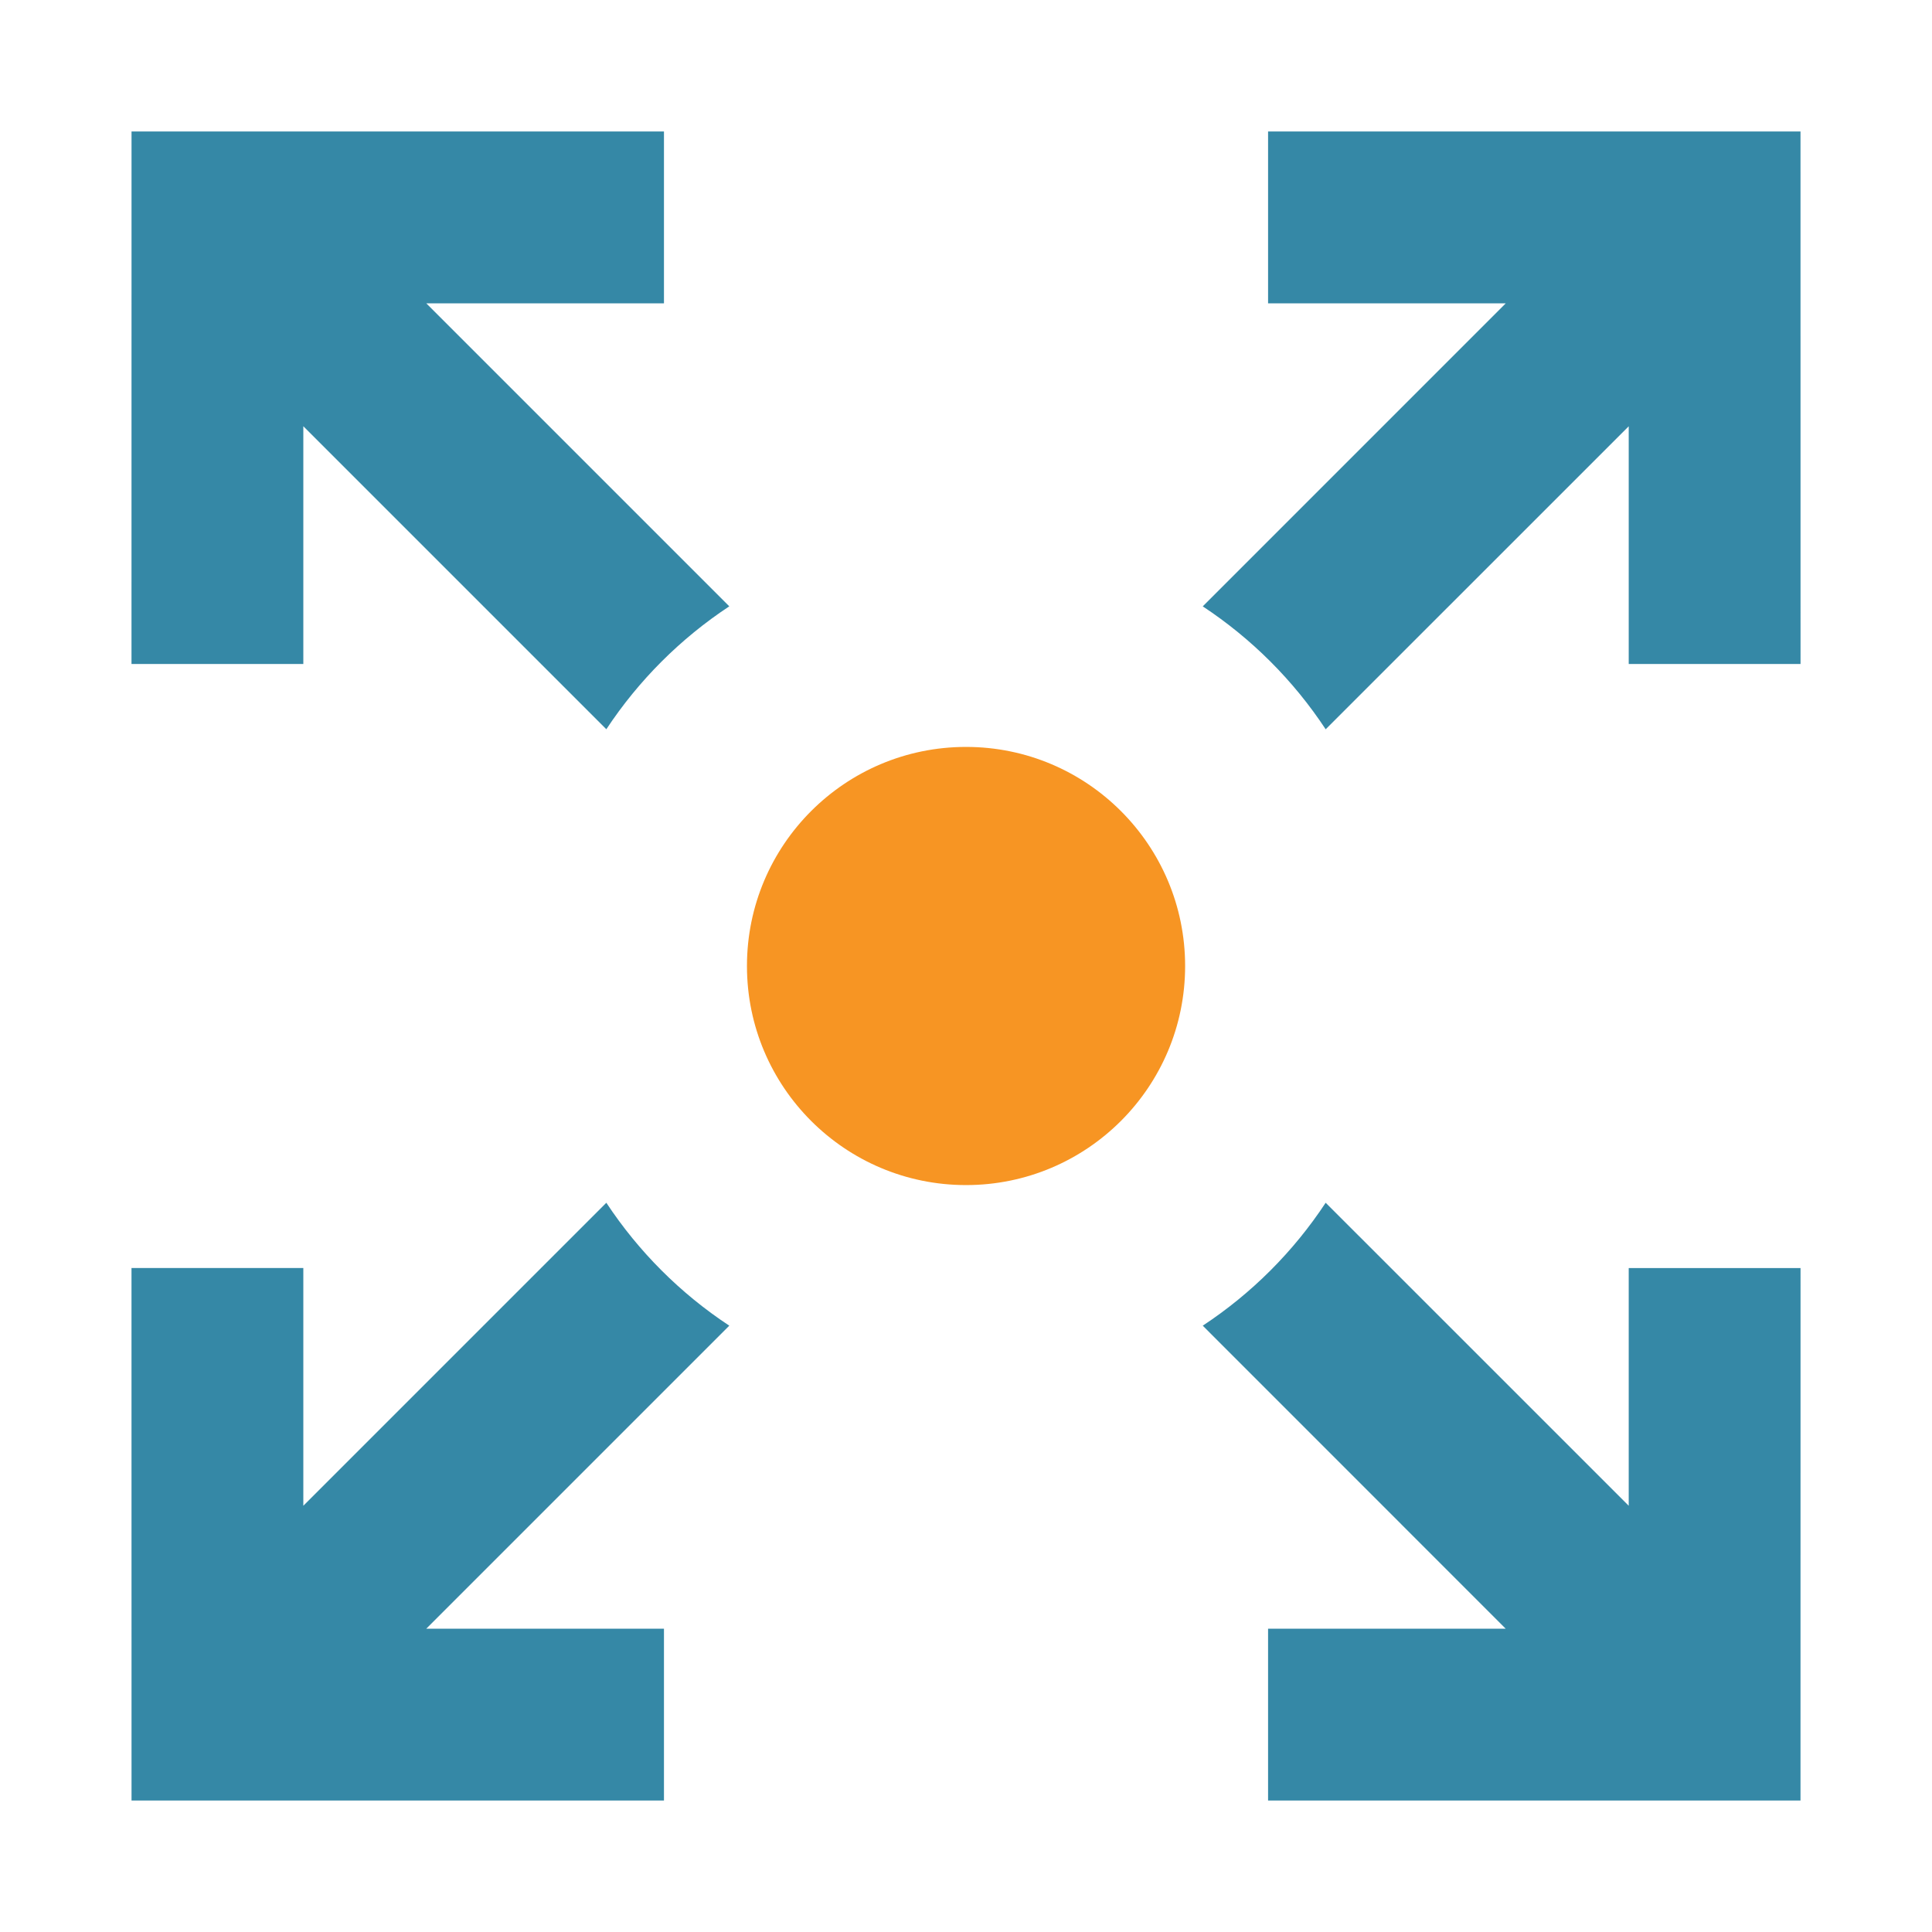 <?xml version="1.0" encoding="utf-8"?>
<!DOCTYPE svg PUBLIC "-//W3C//DTD SVG 1.1//EN" "http://www.w3.org/Graphics/SVG/1.1/DTD/svg11.dtd">
<svg version="1.1"
	 xmlns="http://www.w3.org/2000/svg" xmlns:xlink="http://www.w3.org/1999/xlink"
	 x="0px" y="0px" width="48px" height="48px" viewBox="-3.267 -3.267 48 48">
<defs>
</defs>
<path fill="#3588A6" d="M14.852,11.797L7.324,4.269l5.905,0V0L0.001,0L0,13.229h4.269V7.323l7.528,7.528
	C12.598,13.638,13.638,12.598,14.852,11.797z"/>
<path fill="#3588A6" d="M41.467,13.229L41.466,0L28.238,0V4.27l5.904,0l-7.527,7.528c1.214,0.801,2.254,1.84,3.054,3.054
	l7.529-7.528v5.906H41.467z"/>
<path fill="#3588A6" d="M14.852,29.669c-1.214-0.8-2.254-1.84-3.055-3.054l-7.528,7.528v-5.906H0l0.001,13.229h13.228v-4.269H7.324
	L14.852,29.669z"/>
<path fill="#3588A6" d="M37.198,28.237v5.906l-7.529-7.528c-0.8,1.214-1.84,2.254-3.054,3.054l7.527,7.529h-5.904v4.269h13.228
	l0.001-13.229H37.198z"/>
<circle fill="#F79523" cx="20.734" cy="20.733" r="5.443"/>
</svg>

